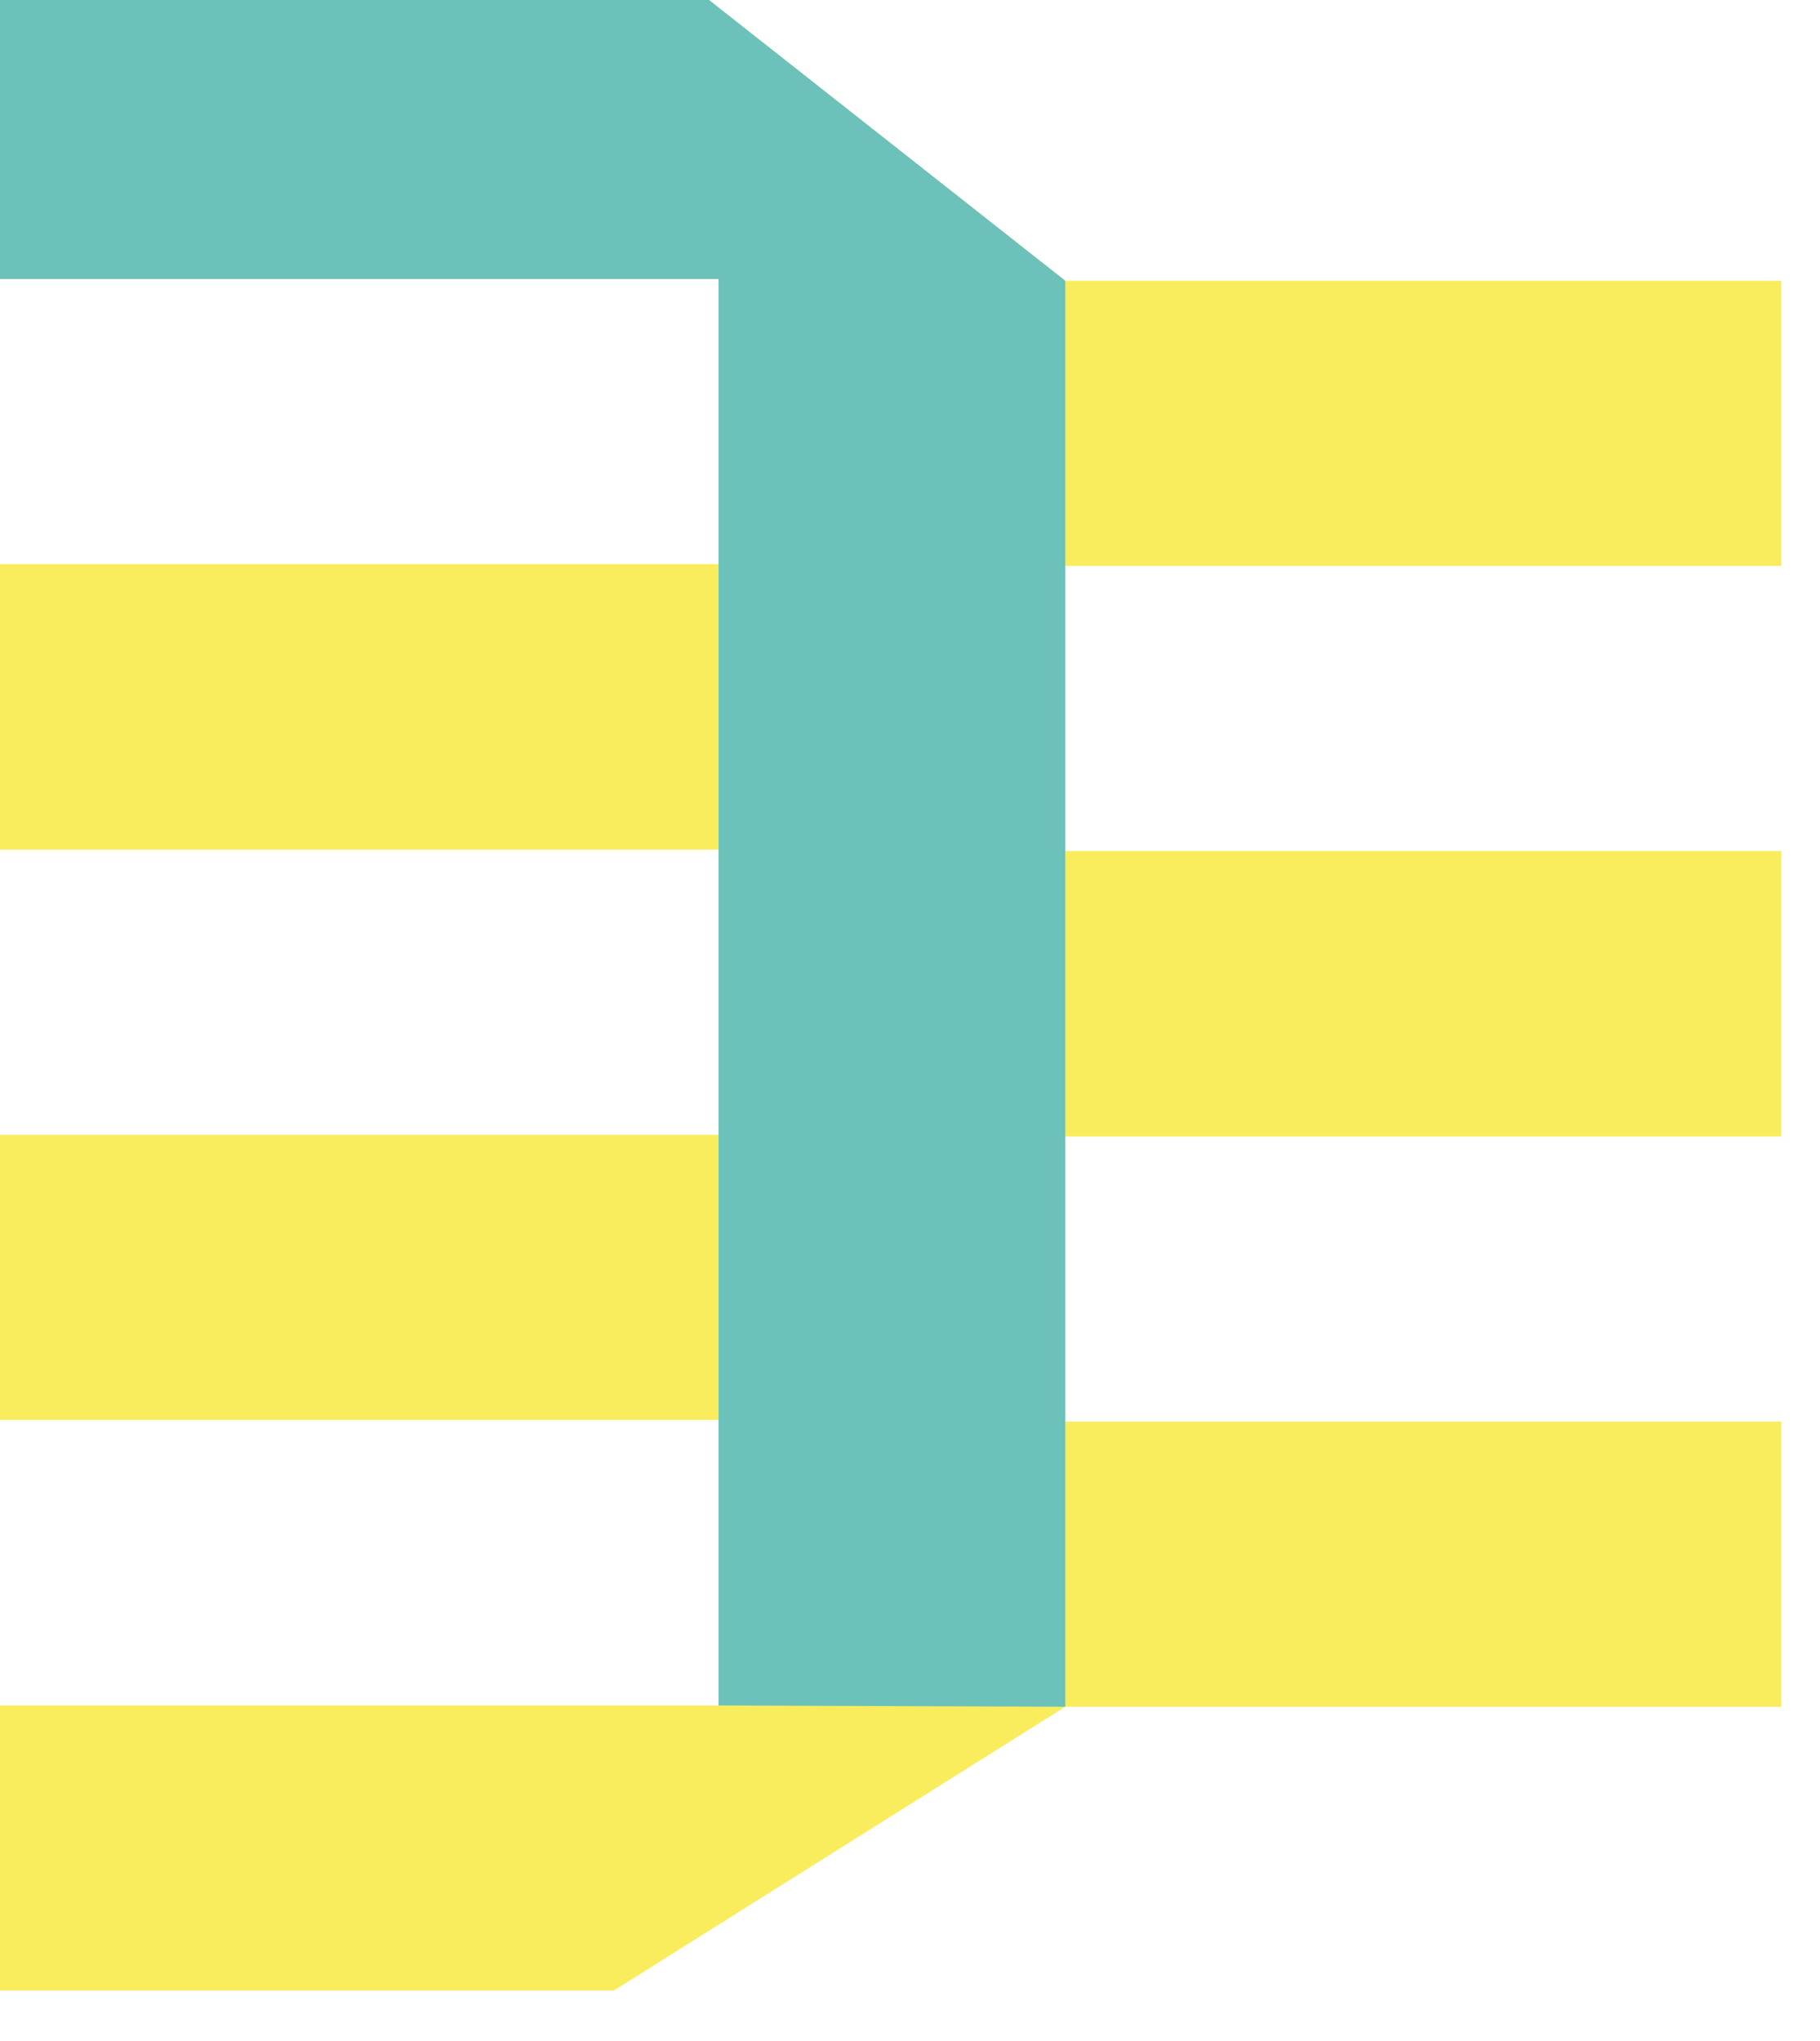 <svg width="33" height="37" viewBox="0 0 33 37" fill="none" xmlns="http://www.w3.org/2000/svg">
<path d="M12.856 0H0V5.058H13.029V10.227H0V15.403H13.029V20.572H0V25.74H13.029V30.917H0V36.085H11.131L19.316 30.94H32.298V25.772H19.276V20.603H32.298V15.427H19.276V10.258H32.298V5.09H19.316L12.856 0Z" fill="#F9ED5D"/>
<path d="M12.856 0L19.316 5.09V30.94L13.029 30.917V5.058H0V0H12.856Z" fill="#6CC1BB"/>
</svg>
